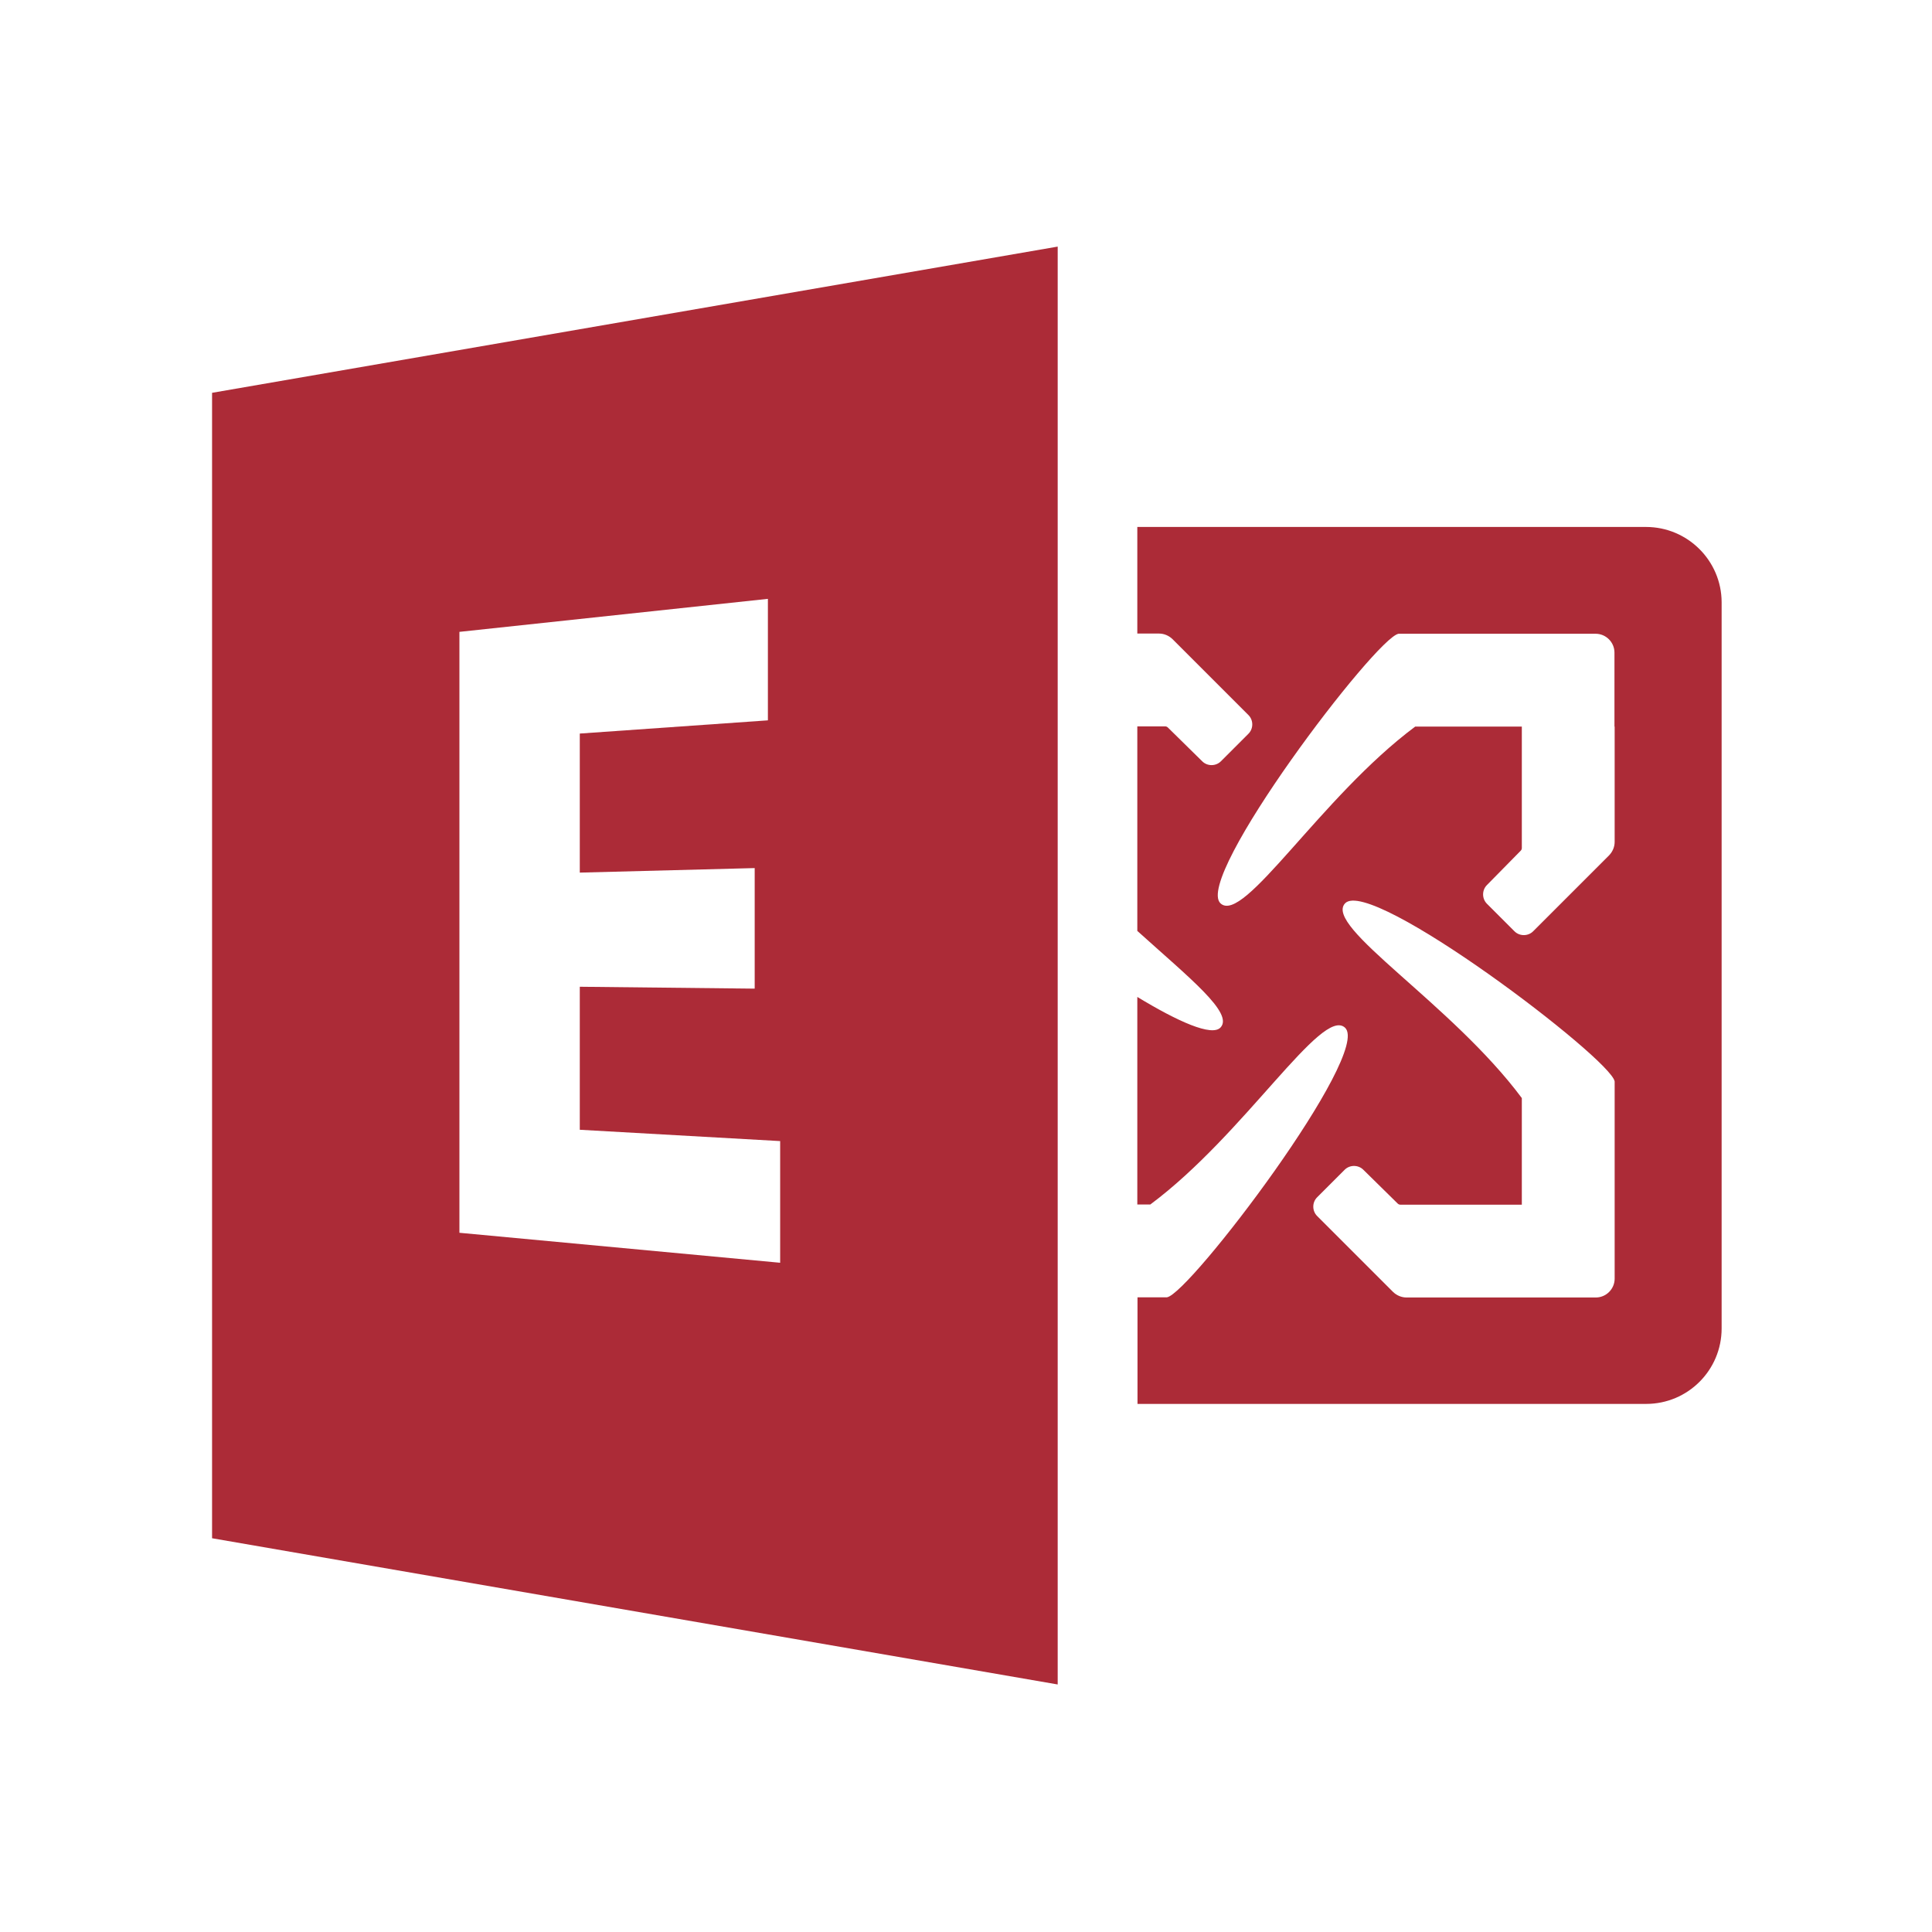 <?xml version="1.0" encoding="utf-8"?>
<!-- Generator: Adobe Illustrator 19.2.0, SVG Export Plug-In . SVG Version: 6.00 Build 0)  -->
<svg version="1.1" id="Layer_1" xmlns="http://www.w3.org/2000/svg" xmlns:xlink="http://www.w3.org/1999/xlink" x="0px" y="0px"
	 viewBox="0 0 1024 1024" style="enable-background:new 0 0 1024 1024;" xml:space="preserve">
<style type="text/css">
	.st0{fill:#AC2B37;}
</style>
<g>
	<path class="st0" d="M468.4,478.4v66.8l49.3,8.5v-16.3v-6.2v-17v-3.7v-18v-6.2v-16.3L468.4,478.4z M501.5,529.1l-18.7-1.8v-35
		l18-1.9v7.1l-11,0.8v8.1l10.2-0.3v7l-10.2-0.1v8.3l11.7,0.7V529.1z"/>
	<path class="st0" d="M552,486.2h-29.7v6.2h1.3c0.3,0,0.6,0.1,0.8,0.3l4.4,4.4c0.3,0.3,0.3,0.8,0,1.1l-1.6,1.6
		c-0.3,0.3-0.8,0.3-1.1,0l-2-2c0,0-0.1-0.1-0.2-0.1h-1.6v11.9c3.1,2.8,5.6,4.8,4.8,5.6c-0.5,0.5-2.5-0.3-4.8-1.8v12.1h0.8
		c5.5-4.1,10-11.6,11.3-10.3c1.6,1.5-9.1,15.5-10.4,15.7h-1.7v6.2H552c2.4,0,4.4-2,4.4-4.4v-42.4C556.4,488.2,554.4,486.2,552,486.2
		z M550.2,525.7v4.3c0,0.6-0.5,1.1-1.1,1.1h-4.3H543H538c-0.3,0-0.6-0.1-0.8-0.3l-4.4-4.4c-0.3-0.3-0.3-0.8,0-1.1l1.6-1.6
		c0.3-0.3,0.8-0.3,1.1,0l2,2c0,0,0.1,0.1,0.2,0.1h7.1v-6.2c-4.1-5.5-11.6-10-10.3-11.3c1.5-1.6,15.5,9.1,15.7,10.4V525.7z
		 M550.2,497.8v1.8v4.9c0,0.3-0.1,0.6-0.3,0.8l-4.4,4.4c-0.3,0.3-0.8,0.3-1.1,0l-1.6-1.6c-0.3-0.3-0.3-0.8,0-1.1l2-2
		c0,0,0.1-0.1,0.1-0.2v-7.1h-6.2c-5.5,4.1-10,11.6-11.3,10.3c-1.6-1.5,9.1-15.5,10.4-15.7h7.2h4.3c0.6,0,1.1,0.5,1.1,1.1V497.8z"/>
</g>
<g>
	<path class="st0" d="M112.4,208.2v607.1l448.2,77.5V744.2v-56.5V533.5v-33.6v-164v-56.5V130.7L112.4,208.2z M413.6,669.3
		l-170.1-15.9V334.9L407,317.4v64.4l-99.7,7v73.7l92.7-2.4v63.9l-92.7-1v75.8l106.2,6V669.3z"/>
	<path class="st0" d="M872.4,279.3H602.8v56.5h11.5c2.7,0,5.2,1.1,7.1,2.9l40.3,40.3c2.7,2.7,2.7,7.2,0,9.9l-14.6,14.6
		c-2.7,2.7-7.2,2.7-9.9,0L619,385.6c-0.4-0.4-0.9-0.6-1.4-0.6h-14.8v108.4c27.7,25,51.2,43.6,44.1,51.2c-4.6,4.9-22.5-3.1-44.1-16.2
		v110h6.9c50.1-37.3,90.9-105.1,103.2-93.7c14.4,13.5-82.5,141.2-94.4,142.9h-15.6v56.5h269.6c22.1,0,40-17.9,40-40v-385
		C912.4,297.2,894.5,279.3,872.4,279.3z M855.8,638.5v39.2c0,5.5-4.5,10-10,10h-39.2h-16.3h-44.8c-2.7,0-5.2-1.1-7.1-2.9l-40.3-40.3
		c-2.7-2.7-2.7-7.2,0-9.9l14.6-14.6c2.7-2.7,7.2-2.7,9.9,0l18.2,17.9c0.4,0.4,0.9,0.6,1.4,0.6h64.4V582
		c-37.3-50.1-105.1-90.9-93.7-103.2c13.5-14.4,141.2,82.5,142.9,94.4V638.5z M855.8,385.1v16.3v44.8c0,2.7-1.1,5.2-2.9,7.1
		l-40.3,40.3c-2.7,2.7-7.2,2.7-9.9,0l-14.6-14.6c-2.7-2.7-2.7-7.2,0-9.9l17.9-18.2c0.4-0.4,0.6-0.9,0.6-1.4v-64.4h-56.5
		c-50.1,37.3-90.9,105.1-103.2,93.7c-14.4-13.5,82.5-141.2,94.4-142.9h65.2h39.2c5.5,0,10,4.5,10,10V385.1z"/>
</g>
</svg>

